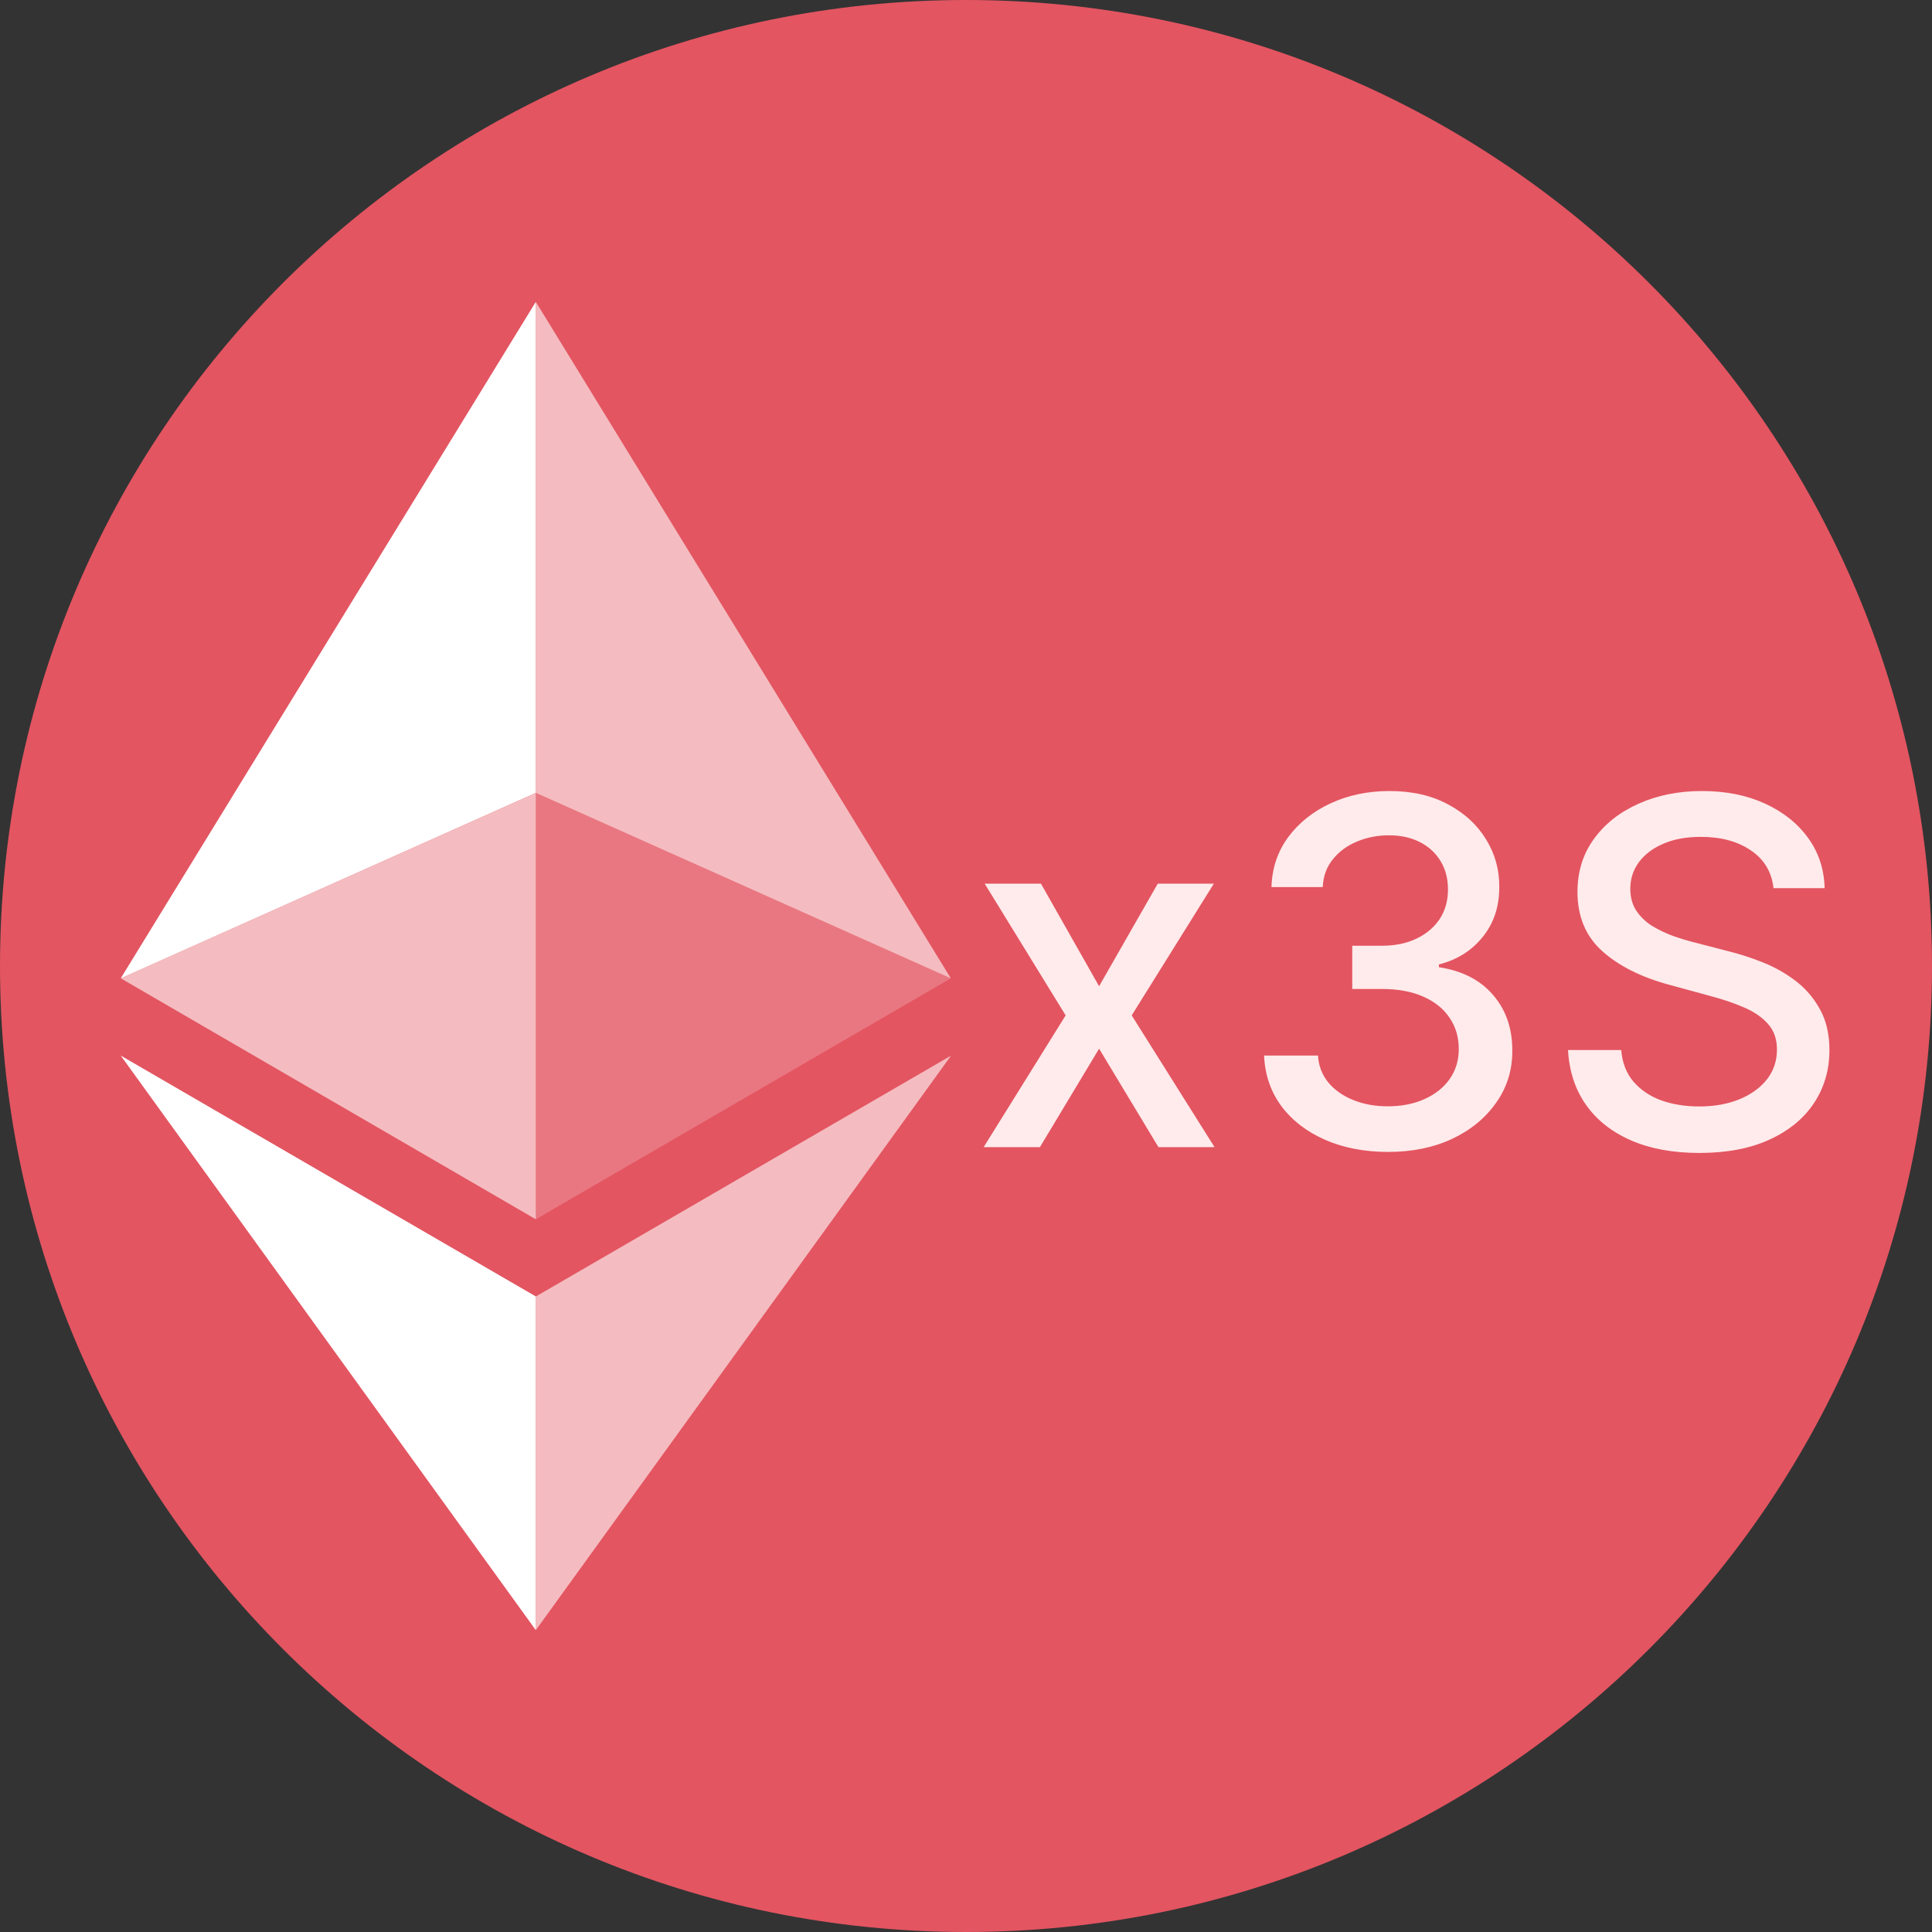 <svg width="64" height="64" viewBox="0 0 64 64" fill="none" xmlns="http://www.w3.org/2000/svg">
<rect x="0" y="0" width="64" height="64" fill="#333333" stroke="none"/>
<g clip-path="url(#clip0_10998_6410)">
<path d="M0 32C0 49.673 14.327 64 32 64C49.673 64 64 49.673 64 32C64 14.327 49.673 0 32 0C14.327 0 0 14.327 0 32Z" fill="#E35561"/>
<path d="M17.75 10V26.265L31.497 32.408L17.75 10Z" fill="white" fill-opacity="0.602"/>
<path d="M17.749 10L4 32.408L17.749 26.265V10Z" fill="white"/>
<path d="M17.75 42.948V54L31.506 34.968L17.75 42.948Z" fill="white" fill-opacity="0.602"/>
<path d="M17.749 54V42.946L4 34.968L17.749 54Z" fill="white"/>
<path d="M17.75 40.39L31.497 32.408L17.75 26.269V40.39Z" fill="white" fill-opacity="0.2"/>
<path d="M4 32.408L17.749 40.39V26.269L4 32.408Z" fill="white" fill-opacity="0.602"/>
<path d="M34.483 29.273L36.409 32.67L38.352 29.273H40.21L37.489 33.636L40.233 38H38.375L36.409 34.739L34.449 38H32.585L35.301 33.636L32.619 29.273H34.483ZM45.983 38.159C45.203 38.159 44.506 38.025 43.892 37.756C43.282 37.487 42.799 37.114 42.443 36.636C42.091 36.155 41.901 35.599 41.875 34.966H43.659C43.682 35.311 43.797 35.61 44.006 35.864C44.218 36.114 44.494 36.307 44.835 36.443C45.176 36.58 45.555 36.648 45.972 36.648C46.43 36.648 46.835 36.568 47.188 36.409C47.544 36.25 47.822 36.028 48.023 35.744C48.224 35.456 48.324 35.125 48.324 34.75C48.324 34.36 48.224 34.017 48.023 33.722C47.826 33.422 47.536 33.188 47.153 33.017C46.775 32.847 46.316 32.761 45.778 32.761H44.795V31.329H45.778C46.21 31.329 46.589 31.252 46.915 31.097C47.244 30.941 47.502 30.725 47.688 30.449C47.873 30.169 47.966 29.841 47.966 29.466C47.966 29.106 47.885 28.794 47.722 28.528C47.562 28.259 47.335 28.049 47.04 27.898C46.748 27.746 46.403 27.671 46.006 27.671C45.627 27.671 45.273 27.741 44.943 27.881C44.617 28.017 44.352 28.214 44.148 28.472C43.943 28.725 43.833 29.03 43.818 29.386H42.119C42.138 28.758 42.324 28.204 42.676 27.727C43.032 27.25 43.502 26.877 44.085 26.608C44.669 26.339 45.316 26.204 46.028 26.204C46.775 26.204 47.419 26.35 47.96 26.642C48.506 26.93 48.926 27.314 49.222 27.796C49.521 28.276 49.669 28.803 49.665 29.375C49.669 30.026 49.487 30.579 49.119 31.034C48.756 31.489 48.271 31.794 47.665 31.949V32.04C48.438 32.157 49.036 32.464 49.46 32.96C49.888 33.456 50.1 34.072 50.097 34.807C50.1 35.447 49.922 36.021 49.562 36.528C49.206 37.036 48.72 37.436 48.102 37.727C47.485 38.015 46.778 38.159 45.983 38.159ZM58.75 29.421C58.689 28.883 58.439 28.466 58 28.171C57.561 27.871 57.008 27.722 56.341 27.722C55.864 27.722 55.451 27.797 55.102 27.949C54.754 28.097 54.483 28.301 54.29 28.562C54.1 28.82 54.006 29.114 54.006 29.443C54.006 29.72 54.07 29.958 54.199 30.159C54.331 30.36 54.504 30.528 54.716 30.665C54.932 30.797 55.163 30.909 55.409 31C55.655 31.087 55.892 31.159 56.119 31.216L57.256 31.511C57.627 31.602 58.008 31.725 58.398 31.881C58.788 32.036 59.15 32.24 59.483 32.494C59.816 32.748 60.085 33.062 60.29 33.438C60.498 33.812 60.602 34.261 60.602 34.784C60.602 35.443 60.432 36.028 60.091 36.54C59.754 37.051 59.263 37.455 58.619 37.75C57.979 38.045 57.205 38.193 56.295 38.193C55.424 38.193 54.67 38.055 54.034 37.778C53.398 37.502 52.9 37.11 52.54 36.602C52.18 36.091 51.981 35.485 51.943 34.784H53.705C53.739 35.205 53.875 35.555 54.114 35.835C54.356 36.112 54.665 36.318 55.04 36.455C55.419 36.587 55.833 36.653 56.284 36.653C56.78 36.653 57.222 36.576 57.608 36.42C57.998 36.261 58.305 36.042 58.528 35.761C58.752 35.477 58.864 35.146 58.864 34.767C58.864 34.422 58.765 34.14 58.568 33.92C58.375 33.701 58.112 33.519 57.778 33.375C57.449 33.231 57.076 33.104 56.659 32.994L55.284 32.619C54.352 32.365 53.614 31.992 53.068 31.5C52.526 31.008 52.256 30.356 52.256 29.546C52.256 28.875 52.438 28.29 52.801 27.79C53.165 27.29 53.657 26.901 54.278 26.625C54.9 26.345 55.6 26.204 56.381 26.204C57.169 26.204 57.864 26.343 58.466 26.619C59.072 26.896 59.549 27.276 59.898 27.761C60.246 28.242 60.428 28.796 60.443 29.421H58.75Z" fill="#FFEBEB"/>
</g>
<defs>
<clipPath id="clip0_10998_6410">
<rect width="64" height="64" fill="white"/>
</clipPath>
</defs>
</svg>
